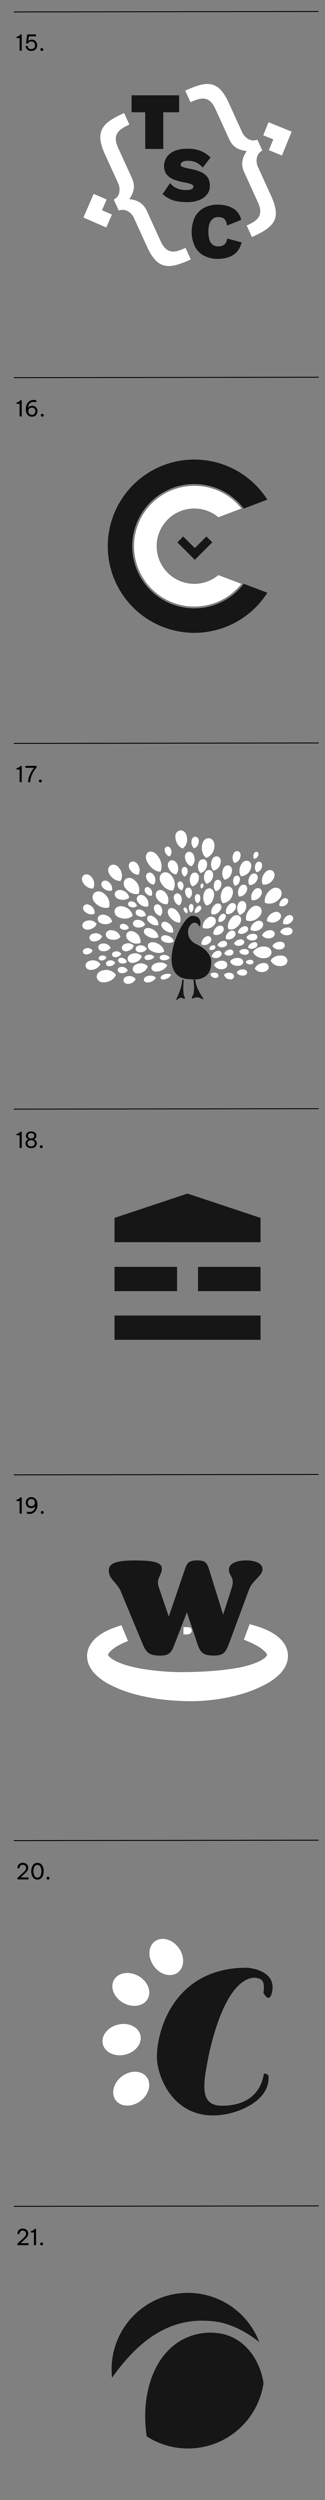 <svg id="Layer_1" data-name="Layer 1" xmlns="http://www.w3.org/2000/svg" viewBox="0 0 386 2966"><rect x="0" y="0" width="386" height="2966" fill="#808080" stroke="none"/><defs><style>.cls-1{fill:#161617;}.cls-2{fill:#fff;}.cls-3{fill:none;stroke:#000;stroke-miterlimit:10;stroke-width:1.05px;}</style></defs><polygon class="cls-1" points="252.14 643.45 245.16 636.47 231.39 650.25 217.61 636.47 210.64 643.45 231.39 664.2 231.39 664.2 231.39 664.2 252.14 643.45"/><path class="cls-1" d="M289.31,692.87a73.75,73.75,0,1,1,0-89.74l.2.26,28-10.61a102.8,102.8,0,1,0,0,110.44l-28-10.61Z"/><path class="cls-2" d="M230.8,576.41A71.59,71.59,0,1,0,286.71,692.7l-27.33-10.37a44.7,44.7,0,1,1,0-68.66l27.34-10.37A71.12,71.12,0,0,0,230.8,576.41Z"/><path class="cls-1" d="M237.45,1099.86s4.08-13.3-9.22-13.3-46.55,75.21-2,75.21c0,0,25.58,4.61,24.56-21,0,0,.84-11.85-17.4-20.47C212.86,1110.65,228.75,1083.49,237.45,1099.86Z"/><path class="cls-2" d="M226.84,1082.69s-2.47-1.52-2.47-5.92,2.82-4.33,2.82-4.33,2.88.14,2.61,4.88A6.3,6.3,0,0,1,226.84,1082.69Z"/><path class="cls-2" d="M190.44,1034.27s-7.73.31-14.24-9.45-.15-13.79-.15-13.79,6.6-3.95,13,7C194.47,1027.19,190.44,1034.27,190.44,1034.27Z"/><path class="cls-2" d="M119.2,1143.64s-1.64,5.46-9.14,6.88-8.46-4.27-8.46-4.27-.85-5.83,7.33-6.82A11,11,0,0,1,119.2,1143.64Z"/><path class="cls-2" d="M126.45,1135.85s-.85,2.85-4.77,3.59-4.42-2.23-4.42-2.23-.45-3,3.83-3.57A5.74,5.74,0,0,1,126.45,1135.85Z"/><path class="cls-2" d="M131.36,1124.41s-2.18,4.18-8.5,4.17-6.21-4.79-6.21-4.79.21-4.87,7-4.4A9.06,9.06,0,0,1,131.36,1124.41Z"/><path class="cls-2" d="M110,1127.67s-1.08,3.59-6,4.52-5.56-2.81-5.56-2.81-.57-3.84,4.82-4.49A7.22,7.22,0,0,1,110,1127.67Z"/><path class="cls-2" d="M121.3,1110.89s-1.4,4.67-7.83,5.89-7.23-3.65-7.23-3.65-.73-5,6.27-5.84A9.37,9.37,0,0,1,121.3,1110.89Z"/><path class="cls-2" d="M114.78,1096.1s-1.58,5.26-8.8,6.63-8.15-4.11-8.15-4.11-.82-5.62,7.06-6.57A10.56,10.56,0,0,1,114.78,1096.1Z"/><path class="cls-2" d="M112.33,1084s-4.42,2.48-10.09-1.25-2.77-8-2.77-8,3-4.25,8.9.16A9.78,9.78,0,0,1,112.33,1084Z"/><path class="cls-2" d="M129.47,1076.57s-7.35,2.81-15.22-4.19-2.47-12.83-2.47-12.83,5.65-5.86,13.63,2.25A15.14,15.14,0,0,1,129.47,1076.57Z"/><path class="cls-2" d="M110.61,1054.13s-6.13,1-11.11-5.64.12-10.32.12-10.32,5.3-3.64,10.19,3.9A11.93,11.93,0,0,1,110.61,1054.13Z"/><path class="cls-2" d="M132.91,1056.46s-4.58,1.92-9.68-2.34-1.81-8-1.81-8,3.45-3.8,8.64,1.15A9.55,9.55,0,0,1,132.91,1056.46Z"/><path class="cls-2" d="M143.28,1045.1s-7,1-12.47-6.63.36-11.69.36-11.69,6.07-4,11.47,4.63A13.53,13.53,0,0,1,143.28,1045.1Z"/><path class="cls-2" d="M164.44,1037.79s-5.61.61-9.79-5.68.64-9.36.64-9.36,5-3,9,4.06A10.85,10.85,0,0,1,164.44,1037.79Z"/><path class="cls-2" d="M201.53,1016.08s-3.84-.57-5.53-5.5,2.07-6.13,2.07-6.13,3.85-1.14,5.31,4.29A7.48,7.48,0,0,1,201.53,1016.08Z"/><path class="cls-2" d="M217.12,1006.68s-6.71-1.92-8.55-11.09,5.1-10.41,5.1-10.41,7.12-1.13,8.46,8.87A13.43,13.43,0,0,1,217.12,1006.68Z"/><path class="cls-2" d="M227.4,1027.84s-5.49-1.29-7.34-8.62,3.72-8.61,3.72-8.61,5.7-1.2,7.17,6.83A10.85,10.85,0,0,1,227.4,1027.84Z"/><path class="cls-2" d="M230.62,1006.45s-3.75-2.41-3.19-8.34,5-5.43,5-5.43,4.56.61,3.54,7A8.55,8.55,0,0,1,230.62,1006.45Z"/><path class="cls-2" d="M244.88,1017.76s-6.24-4.26-5-14.31,8.78-9,8.78-9,7.72,1.26,5.69,12A14.55,14.55,0,0,1,244.88,1017.76Z"/><path class="cls-2" d="M253.49,1033s-4.2-3.77-2.31-11.09,7.39-5.77,7.39-5.77,5.58,1.69,3,9.44A10.86,10.86,0,0,1,253.49,1033Z"/><path class="cls-2" d="M266.79,1043.69s-4.2-3.77-2.3-11.08,7.39-5.78,7.39-5.78,5.57,1.7,3,9.45A10.85,10.85,0,0,1,266.79,1043.69Z"/><path class="cls-2" d="M278.51,1023.81s-3.47-3.11-1.9-9.15,6.1-4.77,6.1-4.77,4.62,1.4,2.5,7.8A9,9,0,0,1,278.51,1023.81Z"/><path class="cls-2" d="M286.3,1039.57s-4-5-.39-12.88,9.41-5,9.41-5,5.93,3,1.53,11.17A12.38,12.38,0,0,1,286.3,1039.57Z"/><path class="cls-2" d="M301.79,1018.84s-1.83-2.2-.33-5.73,4.14-2.34,4.14-2.34,2.67,1.27.8,5A5.51,5.51,0,0,1,301.79,1018.84Z"/><path class="cls-2" d="M304.84,1034.86s-3.11-2.79-1.71-8.21,5.47-4.26,5.47-4.26,4.13,1.25,2.23,7A8,8,0,0,1,304.84,1034.86Z"/><path class="cls-2" d="M296.19,1050.09s-2.82-4.06.28-9.91,7.46-3.42,7.46-3.42,4.42,2.57.66,8.65A9.5,9.5,0,0,1,296.19,1050.09Z"/><path class="cls-2" d="M312.15,1049.51s-3.16-5.59,1.53-12.78,10.05-3.55,10.05-3.55,5.4,3.85-.16,11.27A12.36,12.36,0,0,1,312.15,1049.51Z"/><path class="cls-2" d="M314.7,1071.15s-2.08-7.44,5.48-14.5,12.77-1.24,12.77-1.24,5.21,6.06-3.44,13.13A14.87,14.87,0,0,1,314.7,1071.15Z"/><path class="cls-2" d="M331.87,1074.78s-1-3.87,3-7.46,6.62-.53,6.62-.53,2.65,3.18-1.89,6.76A7.69,7.69,0,0,1,331.87,1074.78Z"/><path class="cls-2" d="M316.89,1092.4s0-5.81,6.9-9.38,9.49,1.68,9.49,1.68,2.54,5.44-5.14,8.8A11.18,11.18,0,0,1,316.89,1092.4Z"/><path class="cls-2" d="M336.26,1096.05s-1.12-4.44,3.47-8.51,7.59-.53,7.59-.53,3,3.67-2.24,7.72A8.82,8.82,0,0,1,336.26,1096.05Z"/><path class="cls-2" d="M332.74,1105.54s1.68-4.4,8-5.11,6.72,4,6.72,4,.34,4.87-6.47,5.18A9,9,0,0,1,332.74,1105.54Z"/><path class="cls-2" d="M323.52,1122.43s1.69-4.41,8-5.12,6.71,4,6.71,4,.35,4.86-6.46,5.18A9.09,9.09,0,0,1,323.52,1122.43Z"/><path class="cls-2" d="M321.38,1139.64s2.78-5.77,11.37-6,8.64,6.24,8.64,6.24-.07,6.63-9.35,6.28A12.35,12.35,0,0,1,321.38,1139.64Z"/><path class="cls-2" d="M137.7,1156.57s-2.26,7-12,8.68-10.85-5.73-10.85-5.73-1-7.58,9.67-8.67A14.24,14.24,0,0,1,137.7,1156.57Z"/><path class="cls-2" d="M136.79,1142s-1,3.36-5.64,4.24-5.21-2.63-5.21-2.63-.53-3.6,4.52-4.21A6.76,6.76,0,0,1,136.79,1142Z"/><path class="cls-2" d="M144,1131.56s-1.17,3.31-5.84,4-5.08-2.88-5.08-2.88-.35-3.62,4.72-4A6.78,6.78,0,0,1,144,1131.56Z"/><path class="cls-2" d="M143,1111.72s-3.56,4.45-11,3-6.26-7.12-6.26-7.12,1.39-5.73,9.35-3.59A11,11,0,0,1,143,1111.72Z"/><path class="cls-2" d="M133.19,1093.32s-3.55,4.38-10.92,2.87-6.13-7.07-6.13-7.07,1.4-5.64,9.24-3.48A10.82,10.82,0,0,1,133.19,1093.32Z"/><path class="cls-2" d="M153,1101.24s-2.25,2.71-6.85,1.7-3.78-4.45-3.78-4.45.92-3.52,5.81-2.12A6.79,6.79,0,0,1,153,1101.24Z"/><path class="cls-2" d="M157.56,1086.46s-4.87,5.27-14.13,2.72-7.19-9.49-7.19-9.49,2.26-7.07,12-3.65A13.78,13.78,0,0,1,157.56,1086.46Z"/><path class="cls-2" d="M162.65,1074.88s-2.36,2.6-6.91,1.39-3.57-4.63-3.57-4.63,1.08-3.48,5.9-1.84A6.75,6.75,0,0,1,162.65,1074.88Z"/><path class="cls-2" d="M153.43,1064.81s-3.84,4.22-11.22,2.26-5.78-7.51-5.78-7.51,1.76-5.63,9.57-3A11,11,0,0,1,153.43,1064.81Z"/><path class="cls-2" d="M164.68,1060.45s-7.16,2.23-14.23-4.9-1.57-12.36-1.57-12.36,5.73-5.22,12.83,3A14.42,14.42,0,0,1,164.68,1060.45Z"/><path class="cls-2" d="M180,1062.76s-3.77.69-6.9-3.38,0-6.35,0-6.35,3.23-2.29,6.32,2.31A7.36,7.36,0,0,1,180,1062.76Z"/><path class="cls-2" d="M182.86,1049.46s-5,.17-8.26-5.65,1.17-8.2,1.17-8.2,4.59-2.35,7.71,4.16A9.59,9.59,0,0,1,182.86,1049.46Z"/><path class="cls-2" d="M205.51,1056.56s-7.75.83-13.5-7.87.9-12.92.9-12.92,6.9-4.16,12.48,5.63A15,15,0,0,1,205.51,1056.56Z"/><path class="cls-2" d="M209.22,1037.53s-5.72-.33-8.85-7.34,2.2-9.27,2.2-9.27,5.51-2.19,8.39,5.59A11,11,0,0,1,209.22,1037.53Z"/><path class="cls-2" d="M219.27,1040s-3.33-1.54-3.56-6.46,3.5-5,3.5-5,3.8,0,3.69,5.31A7.09,7.09,0,0,1,219.27,1040Z"/><path class="cls-2" d="M228.5,1051.62s-4.2-3.36-2.8-10.42,6.7-5.9,6.7-5.9,5.41,1.31,3.4,8.82A10.36,10.36,0,0,1,228.5,1051.62Z"/><path class="cls-2" d="M238.22,1035.76s-4.2-3.36-2.81-10.42,6.72-5.9,6.72-5.9,5.4,1.3,3.39,8.81A10.34,10.34,0,0,1,238.22,1035.76Z"/><path class="cls-2" d="M245.39,1048.55s-4.21-3.35-2.81-10.42,6.71-5.9,6.71-5.9,5.4,1.3,3.39,8.81A10.35,10.35,0,0,1,245.39,1048.55Z"/><path class="cls-2" d="M256.48,1057.43s-3.51-2.8-2.34-8.69,5.59-4.92,5.59-4.92,4.51,1.09,2.83,7.36A8.63,8.63,0,0,1,256.48,1057.43Z"/><path class="cls-2" d="M264.69,1071.68s-4.6-5.06-1.4-13.64,9.61-6,9.61-6,6.52,2.74,2.47,11.75A13.17,13.17,0,0,1,264.69,1071.68Z"/><path class="cls-2" d="M279.19,1051s-3.11-2.48-2.08-7.71,5-4.37,5-4.37,4,1,2.51,6.52A7.68,7.68,0,0,1,279.19,1051Z"/><path class="cls-2" d="M283.94,1063.68s-3-4,0-10,7.38-3.67,7.38-3.67,4.52,2.45.94,8.67A9.56,9.56,0,0,1,283.94,1063.68Z"/><path class="cls-2" d="M299.15,1068s-2.55-4.73,1.52-10.68,8.49-2.78,8.49-2.78,4.45,3.32-.35,9.44A10.34,10.34,0,0,1,299.15,1068Z"/><path class="cls-2" d="M292.49,1092s-2.23-6.93,4.64-13.85,12-1.62,12-1.62,5.12,5.52-2.78,12.48A14,14,0,0,1,292.49,1092Z"/><path class="cls-2" d="M297.5,1103.18s-.53-5.36,5.5-9.29,8.91.68,8.91.68,2.84,4.78-3.94,8.59A10.36,10.36,0,0,1,297.5,1103.18Z"/><path class="cls-2" d="M311.23,1109.76s1.33-4.7,7.74-6,7.3,3.55,7.3,3.55.81,5-6.19,5.93A9.38,9.38,0,0,1,311.23,1109.76Z"/><path class="cls-2" d="M300.4,1129.58s3.1-6.36,12.57-6.59,9.51,6.94,9.51,6.94-.13,7.31-10.36,6.88A13.59,13.59,0,0,1,300.4,1129.58Z"/><path class="cls-2" d="M302.61,1149.26s1.5-5.16,8.57-6.55,8,4,8,4,.84,5.49-6.87,6.48A10.32,10.32,0,0,1,302.61,1149.26Z"/><path class="cls-2" d="M284.78,1085.39s-4.2-3.36-2.8-10.42,6.71-5.9,6.71-5.9,5.4,1.3,3.39,8.81A10.34,10.34,0,0,1,284.78,1085.39Z"/><path class="cls-2" d="M234.38,1071.63s-3-1.61-3-6.31,3.4-4.62,3.4-4.62,3.4.14,3.15,5.21S234.38,1071.63,234.38,1071.63Z"/><path class="cls-2" d="M245.05,1074.24s-5-4.11-3.22-12.86,8-7.35,8-7.35,6.27,1.54,3.93,10.88S245.05,1074.24,245.05,1074.24Z"/><path class="cls-2" d="M239.11,1054a3.74,3.74,0,0,1-.92-3.64c.5-2.47,2.28-2.08,2.28-2.08s1.78.44,1.12,3.08S239.11,1054,239.11,1054Z"/><path class="cls-2" d="M268.68,1084s-1.83-4.49,2.42-9.68,7.95-2,7.95-2,3.62,3.24-1.24,8.6S268.68,1084,268.68,1084Z"/><path class="cls-2" d="M251.29,1084.51s-1.83-4.49,2.42-9.68,7.94-2,7.94-2,3.63,3.25-1.24,8.62S251.29,1084.51,251.29,1084.51Z"/><path class="cls-2" d="M259.66,1093.46s-1.36-3.33,1.79-7.17,5.88-1.5,5.88-1.5,2.68,2.4-.92,6.38S259.66,1093.46,259.66,1093.46Z"/><path class="cls-2" d="M271.21,1102.21s-2.38-5.84,3.15-12.6S284.7,1087,284.7,1087s4.72,4.22-1.62,11.21S271.21,1102.21,271.21,1102.21Z"/><path class="cls-2" d="M282.65,1106.45s.05-4.07,5.05-6.69,6.8,1,6.8,1,1.74,3.7-3.78,6.25S282.65,1106.45,282.65,1106.45Z"/><path class="cls-2" d="M292.69,1112.13s1.59-3.75,7.2-4.27,5.9,3.54,5.9,3.54.2,4.08-5.87,4.34S292.69,1112.13,292.69,1112.13Z"/><path class="cls-2" d="M278.06,1119.52s1-3.67,6.15-4.84,5.89,2.56,5.89,2.56.69,3.75-4.9,4.74S278.06,1119.52,278.06,1119.52Z"/><path class="cls-2" d="M294.6,1124s.33-3.63,5-5.63,6,1.39,6,1.39,1.3,3.41-3.8,5.32S294.6,1124,294.6,1124Z"/><path class="cls-2" d="M284.19,1128.58s1.9-3,6.81-2.67,4.59,3.89,4.59,3.89-.4,3.54-5.67,2.92S284.19,1128.58,284.19,1128.58Z"/><path class="cls-2" d="M273.33,1140.59s2.37-4.22,9.09-4.1,6.52,5,6.52,5-.3,4.85-7.53,4.37S273.33,1140.59,273.33,1140.59Z"/><path class="cls-2" d="M291.93,1141.14s1.36-2.48,5.28-2.46,3.83,2.86,3.83,2.86-.14,2.83-4.36,2.6S291.93,1141.14,291.93,1141.14Z"/><path class="cls-2" d="M281.24,1153.5s1.8-3.37,7.07-3.4,5.23,3.78,5.23,3.78-.14,3.82-5.83,3.58S281.24,1153.5,281.24,1153.5Z"/><path class="cls-2" d="M161.09,1161.64s-1.42,4.44-7.58,5.48-6.84-3.62-6.84-3.62-.61-4.78,6.09-5.46A9,9,0,0,1,161.09,1161.64Z"/><path class="cls-2" d="M151.71,1151.4s-1.88,3.37-7,3.2-4.95-4-4.95-4,.28-4,5.83-3.43A7.43,7.43,0,0,1,151.71,1151.4Z"/><path class="cls-2" d="M150.66,1141.37s-2.2,2.61-6.67,1.61-3.65-4.37-3.65-4.37.92-3.41,5.67-2A6.58,6.58,0,0,1,150.66,1141.37Z"/><path class="cls-2" d="M168.45,1134.41s-1.07,5.45-8.22,7.53-8.6-3.35-8.6-3.35-1.38-5.58,6.47-7.31A10.69,10.69,0,0,1,168.45,1134.41Z"/><path class="cls-2" d="M174.37,1125.7s-1.78,3.88-7.5,4.15-5.82-4-5.82-4,0-4.41,6.14-4.29A8.21,8.21,0,0,1,174.37,1125.7Z"/><path class="cls-2" d="M158.9,1121.93s-.9,4.57-6.89,6.32-7.22-2.81-7.22-2.81-1.16-4.68,5.43-6.13A9,9,0,0,1,158.9,1121.93Z"/><path class="cls-2" d="M166.82,1118.65s-5.61,3-12.62-1.84-3.27-10-3.27-10,3.95-5.26,11.15.44A12.25,12.25,0,0,1,166.82,1118.65Z"/><path class="cls-2" d="M172.32,1097s-2.48,3.94-8.71,3.41-5.72-5.22-5.72-5.22.6-4.78,7.27-3.77A9,9,0,0,1,172.32,1097Z"/><path class="cls-2" d="M173.2,1086.05s-3,2.83-8.17,1-3.76-5.7-3.76-5.7,1.55-4,7-1.64A7.89,7.89,0,0,1,173.2,1086.05Z"/><path class="cls-2" d="M175.83,1075.42s-5.24,1.76-10.57-3.38-1.36-9.09-1.36-9.09,4.14-4,9.51,2A10.66,10.66,0,0,1,175.83,1075.42Z"/><path class="cls-2" d="M190.68,1086.64s-4.66-.3-7.17-6,1.85-7.52,1.85-7.52,4.49-1.76,6.78,4.58A9,9,0,0,1,190.68,1086.64Z"/><path class="cls-2" d="M198.88,1072.72s-6.19,1.27-11.53-5.31-.28-10.51-.28-10.51,5.25-3.91,10.52,3.57A12.18,12.18,0,0,1,198.88,1072.72Z"/><path class="cls-2" d="M212.9,1074.15s-4.56-1-6.18-7,3-7.16,3-7.16,4.7-1,6,5.56A9,9,0,0,1,212.9,1074.15Z"/><path class="cls-2" d="M215.75,1056.26s-3.38-.72-4.61-5.19,2.16-5.32,2.16-5.32,3.49-.81,4.49,4.09A6.64,6.64,0,0,1,215.75,1056.26Z"/><path class="cls-2" d="M224.61,1065.9s-3.93-1.39-4.69-6.9,3.41-6,3.41-6,4.28-.42,4.71,5.58A8,8,0,0,1,224.61,1065.9Z"/><path class="cls-2" d="M213.79,1094.58s-5.84.87-11.6-6-1.26-10.45-1.26-10.45,4.68-3.54,10.46,4.21C216.25,1088.86,213.79,1094.58,213.79,1094.58Z"/><path class="cls-2" d="M240.92,1100.73s-1.37-5.78,4.6-10.86,9.79-.42,9.79-.42,3.8,4.86-3,9.9A11.3,11.3,0,0,1,240.92,1100.73Z"/><path class="cls-2" d="M239.39,1120.53s-1-4.33,3.45-8.15,7.35-.31,7.35-.31,2.85,3.64-2.26,7.43A8.48,8.48,0,0,1,239.39,1120.53Z"/><path class="cls-2" d="M253.52,1108.6s-1.09-4.59,3.65-8.62,7.78-.33,7.78-.33,3,3.84-2.4,7.85A9,9,0,0,1,253.52,1108.6Z"/><path class="cls-2" d="M268.2,1113.87s-1-4.32,3.43-8.12,7.32-.31,7.32-.31,2.84,3.62-2.25,7.39A8.45,8.45,0,0,1,268.2,1113.87Z"/><path class="cls-2" d="M258.29,1121.5s.82-3.69,5.65-5,5.71,2.47,5.71,2.47.83,3.83-4.46,4.83A7.17,7.17,0,0,1,258.29,1121.5Z"/><path class="cls-2" d="M248.5,1126.18a5,5,0,0,1,3-4.19c3-1.6,4.21.76,4.21.76s1.16,2.43-2.23,3.93A4.94,4.94,0,0,1,248.5,1126.18Z"/><path class="cls-2" d="M251.47,1135s.14-4.06,5-6.34,6.53,1.49,6.53,1.49,1.63,3.88-3.76,6A7.74,7.74,0,0,1,251.47,1135Z"/><path class="cls-2" d="M266.37,1131.4s.83-3.52,5.46-4.65,5.42,2.45,5.42,2.45.74,3.67-4.33,4.55A6.87,6.87,0,0,1,266.37,1131.4Z"/><path class="cls-2" d="M254.07,1144.86s2.1-4.71,8.91-5.06,7,4.88,7,4.88.06,5.34-7.29,5.23A9.82,9.82,0,0,1,254.07,1144.86Z"/><path class="cls-2" d="M249.86,1155.78s1.94-2.52,6.07-1.76,3.47,3.93,3.47,3.93-.73,3.21-5.12,2.09A6.05,6.05,0,0,1,249.86,1155.78Z"/><path class="cls-2" d="M266.11,1156.44s2.4-3.12,7.51-2.18,4.3,4.87,4.3,4.87-.91,4-6.35,2.58A7.48,7.48,0,0,1,266.11,1156.44Z"/><path class="cls-2" d="M205.62,1106.22s-4.66,1.65-10.48-3.08-2.71-8.38-2.71-8.38,3.29-3.66,9.27,1.78C206.74,1101.13,205.62,1106.22,205.62,1106.22Z"/><path class="cls-2" d="M206.4,1116.85s-3.24,3.05-9.76,1.25-5.26-5.94-5.26-5.94,1.39-4.2,8.29-1.87C205.48,1112.25,206.4,1116.85,206.4,1116.85Z"/><path class="cls-2" d="M203.21,1156.46s-.91,3.19-6.19,5.07-6.23-1-6.23-1-.89-3,4.9-4.78C200.56,1154.24,203.21,1156.46,203.21,1156.46Z"/><path class="cls-2" d="M198.6,1145.08s-1.62,5.2-9.63,7.2-9.16-3.14-9.16-3.14-1.06-5.31,7.68-7C194.85,1140.74,198.6,1145.08,198.6,1145.08Z"/><path class="cls-2" d="M185,1159.88s-1.22,3.91-7.24,5.42-6.9-2.38-6.9-2.38-.8-4,5.78-5.25C182.19,1156.61,185,1159.88,185,1159.88Z"/><path class="cls-2" d="M175.52,1146.45s-1.14,5.76-8.69,8-9.08-3.54-9.08-3.54-1.45-5.89,6.83-7.71A11.29,11.29,0,0,1,175.52,1146.45Z"/><path class="cls-2" d="M183.23,1135.2s-1.33,3-6.3,3.71-5.33-2.51-5.33-2.51-.29-3.28,5.11-3.71A7.2,7.2,0,0,1,183.23,1135.2Z"/><path class="cls-2" d="M201.67,1136.31s-1.72,2.94-6.91,3-5.16-3.22-5.16-3.22.11-3.4,5.69-3.18C200,1133.12,201.67,1136.31,201.67,1136.31Z"/><path class="cls-2" d="M195,1128.93s-4.71,3.56-13.05.27-6.1-8.56-6.1-8.56,2.41-5.35,11.19-1.31C194.43,1122.72,195,1128.93,195,1128.93Z"/><path class="cls-2" d="M188.24,1111.72s-4.46,3-11.86-.4-5.12-8.08-5.12-8.08,2.45-4.74,10.23-.63C188,1106.06,188.24,1111.72,188.24,1111.72Z"/><path class="cls-2" d="M188.1,1097.51s-4.25,1.73-9.86-2.39-2.88-7.65-2.88-7.65,2.88-3.54,8.67,1.24C188.91,1092.73,188.1,1097.51,188.1,1097.51Z"/><path class="cls-2" d="M222.2,1083.54s-2.14-.14-3.65-3,.35-3.81.35-3.81,1.86-.86,3.39,2.3A4.85,4.85,0,0,1,222.2,1083.54Z"/><path class="cls-2" d="M231.48,1083.09s-1-2.79,1.78-6.33,5-1.68,5-1.68,2.4,2.12-1,5.59A7.18,7.18,0,0,1,231.48,1083.09Z"/><path class="cls-1" d="M229.6,1162.48s2.56,15.84-1.37,19.77c-.34.34-1.87,3.74,3.08,1.53s9.71,2.91,10.22,1.71-9.37-12.57-9.37-23Z"/><path class="cls-1" d="M218.31,1162.48s-1.93,16.25,1,20.41c.25.36,1.41,3.69-2.32,1.34s-7.32,3.5-7.7,2.24,7.06-13.55,7.06-24Z"/><polygon class="cls-2" points="126.64 236.72 111.28 230.03 99.11 258.08 126.23 269.88 132.91 254.53 121.12 249.41 126.64 236.72"/><path class="cls-1" d="M216.77,192.1a12.39,12.39,0,0,1,6.25-1.32,21.62,21.62,0,0,1,17.72,8.12l9.33-12a35.63,35.63,0,0,0-12.26-8.07,44,44,0,0,0-15.25-2.39A38.7,38.7,0,0,0,207.64,179a21.07,21.07,0,0,0-9.51,7.28A18.17,18.17,0,0,0,194.86,197q0,6.42,3.35,10.3a21,21,0,0,0,8.45,5.84,74.64,74.64,0,0,0,12.54,3.35,42.5,42.5,0,0,1,8,2.05c1.65.69,2.47,1.61,2.47,2.79,0,2.74-2.83,4.1-8.48,4.11a28.38,28.38,0,0,1-10.87-1.91,22.09,22.09,0,0,1-8.34-6.3l-8.86,13.06a36.23,36.23,0,0,0,12.13,7.23q6.51,2.3,17.15,2.29a39.19,39.19,0,0,0,13.71-2.25,21.56,21.56,0,0,0,9.6-6.62,16.19,16.19,0,0,0,3.54-10.55,17.82,17.82,0,0,0-2.46-9.69,18.24,18.24,0,0,0-7.83-6.48,57.15,57.15,0,0,0-14.33-4.15,46.42,46.42,0,0,1-7.74-2c-1.55-.61-2.32-1.48-2.32-2.61A3.88,3.88,0,0,1,216.77,192.1Z"/><path class="cls-2" d="M218.8,294.8c-5.93,2.6-9.73,3.65-13.11,3.65h-.55a13.48,13.48,0,0,1-2.59-.36c-5-1.22-8.54-4.93-12-12.43l-16.08-35.27c-3.77-8.27-9.79-12.58-19.53-14l-1.39-.22.78-1.15c5.42-8.07,6.11-15.45,2.25-23.92l-16.07-35.26c-3.42-7.5-3.89-12.64-1.55-17.19,2.19-4.25,6.84-7.12,13.15-10.14l1.51-.73-6.22-13.65-1.56.7c-14.05,6.41-21.14,11.68-24.47,18.21-3.79,7.44-2.77,16.69,3.3,30l16.07,35.25a18.33,18.33,0,0,1,1.12,8.61,11.63,11.63,0,0,1-5.49,9.11l-1.23.8L141,249.72l1.38-.34a13.44,13.44,0,0,1,3.75-.41,13,13,0,0,1,6.83,2.32,18.29,18.29,0,0,1,5.68,6.31l16.08,35.26c6.07,13.32,12.38,20.15,20.5,22.17a21.55,21.55,0,0,0,4.3.59l.94,0c6.16,0,13.72-2.21,24.55-7.14l1.55-.71-6.22-13.67Z"/><path class="cls-2" d="M305.89,197a18,18,0,0,1-1.06-8.29,12.67,12.67,0,0,1,5.52-9.39l1.16-.81-5.86-12.85-1.4.39a12.64,12.64,0,0,1-4,.51,11.93,11.93,0,0,1-6.63-2.4,18.29,18.29,0,0,1-5.67-6.42L271.91,122.5c-6.21-13.59-12.28-20.25-20.33-22.25-7.11-1.77-15.7.11-30,6.61l-1.55.71,6.22,13.67,1.54-.67c6.28-2.72,10.24-3.77,13.68-3.63a12.07,12.07,0,0,1,2.59.36c5,1.2,8.55,4.92,12,12.43L272.15,165c3.86,8.47,9.87,12.79,19.53,14l1.4.19-.76,1.18c-5.35,8.26-6.05,15.63-2.27,23.92l16.08,35.26c3.42,7.48,3.87,12.62,1.54,17.19-2.19,4.24-6.83,7.11-13.15,10.13l-1.51.72,6.23,13.65,1.55-.71c14-6.37,21.36-11.84,24.65-18.28,3.76-7.38,2.72-16.33-3.48-29.93Z"/><polygon class="cls-2" points="318.96 145.02 312.66 160.54 324.57 165.37 319.36 178.19 334.88 184.48 346.38 156.16 318.96 145.02"/><path class="cls-1" d="M266.45,290.09q-2.51,2.22-7.24,2.23-11.71,0-11.73-17.42c0-5.8,1-10.14,3.08-13a10.19,10.19,0,0,1,8.84-4.35c3,0,5.33.72,6.91,2.13s2.71,4.06,3.4,7.89l16.74-6.7a20.43,20.43,0,0,0-9.55-13.58q-7.47-4.49-18.06-4.49a34.19,34.19,0,0,0-16.65,3.83,26.12,26.12,0,0,0-10.78,11.07,41.41,41.41,0,0,0,0,34.57,25.7,25.7,0,0,0,10.83,11.08,35.17,35.17,0,0,0,16.69,3.78q10.89,0,18.21-4.75T287,287.58L269.8,283C269.24,286.23,268.12,288.62,266.45,290.09Z"/><polygon class="cls-1" points="172.49 176.71 174.87 176.71 192.19 176.71 193.92 176.71 193.92 133.2 212.75 133.2 212.75 113.07 156.26 113.07 156.26 133.2 172.49 133.2 172.49 176.71"/><rect class="cls-1" x="136.02" y="1560.76" width="173.44" height="28.83"/><polygon class="cls-1" points="309.46 1473.77 136.03 1473.76 136.03 1444.92 222.68 1416.06 309.46 1444.93 309.46 1473.77"/><rect class="cls-1" x="136.03" y="1503.01" width="74.25" height="28.84"/><rect class="cls-1" x="235.21" y="1503.01" width="74.25" height="28.83"/><path class="cls-1" d="M312.88,2364.38c2.26-15.2-2.9-16.61-7.66-17.65-10.79-2.35-37.9,6-56.76,89-7.07,35.69-12.67,62.52,15.2,62.52,47.74,0,49.23-38,49.78-38s5.57-.68,5.57,4.39c0,34.13-49.05,43.39-49.05,43.39-62.29,12.41-83.62-44-83.62-67.51,0-33,21.36-106,106.66-106,2.58,0,35.46,2.78,30.17,28.62C320.06,2378.43,312.88,2364.38,312.88,2364.38Z"/><path class="cls-2" d="M137.48,2491.77c6.07,8.09,19.21,8.47,29.33.86s13.44-20.32,7.37-28.4-19.19-8.47-29.33-.86S131.42,2483.69,137.48,2491.77Z"/><path class="cls-2" d="M122.15,2425.17c2.35,9.84,14.25,15.4,26.57,12.45s20.4-13.31,18-23.14-14.25-15.4-26.57-12.45S119.79,2415.35,122.15,2425.17Z"/><path class="cls-2" d="M135.38,2349c-5,8.81,0,21,11,27.2s24,4.12,29-4.69,0-21-11-27.2S140.34,2340.16,135.38,2349Z"/><path class="cls-2" d="M184.09,2303.13c-8.21,5.89-8.86,19-1.48,29.31s20,13.85,28.25,8,8.87-19,1.48-29.31S192.31,2297.24,184.09,2303.13Z"/><path class="cls-2" d="M227,1936.91a4.4,4.4,0,0,1-1.58,1.36,6.12,6.12,0,0,1-2,.65,14.62,14.62,0,0,1-2,.15h-3.53v-8.64h4.28a17,17,0,0,1,1.81.11,5.38,5.38,0,0,1,1.8.54,3.46,3.46,0,0,1,1.36,1.25,4.31,4.31,0,0,1,.52,2.27A3.79,3.79,0,0,1,227,1936.91Z"/><path class="cls-1" d="M161.9,2787.1c13.46-12.83,29.39-23.43,46.82-29a102.47,102.47,0,0,1,26.45-4.75,123.14,123.14,0,0,1,13.18.19,84.83,84.83,0,0,1,13.09,1.72c17.18,3.82,32.7,12.45,46.47,23.4A90.65,90.65,0,0,0,133.11,2821,224.32,224.32,0,0,1,161.9,2787.1Z"/><path class="cls-1" d="M298.41,2791.65a61.34,61.34,0,0,0-17-15.72,56,56,0,0,0-21.72-7.75,67.92,67.92,0,0,0-23.1.59,68.7,68.7,0,0,0-21.31,7.8c-13.08,7.41-23.08,19-29.86,32.14s-10.69,28-12.25,43a154.64,154.64,0,0,0,1.11,38.84,90.65,90.65,0,0,0,138.68-63.11A79.53,79.53,0,0,0,298.41,2791.65Z"/><path class="cls-2" d="M342,1964a27.32,27.32,0,0,1-3.3,13.41,39.1,39.1,0,0,1-6.91,9.13,69.18,69.18,0,0,1-15.18,11.1,151.33,151.33,0,0,1-30.92,12.51,218.89,218.89,0,0,1-63,8.1c-21.05-.34-42.11-2.71-62.94-8.33a146.23,146.23,0,0,1-31-12.14,67.2,67.2,0,0,1-15.22-11.13,39.25,39.25,0,0,1-6.86-9.21,27.36,27.36,0,0,1-3.24-13.44,26.32,26.32,0,0,1,4-13,36,36,0,0,1,7.28-8.39,63.28,63.28,0,0,1,15.55-9.36,114.63,114.63,0,0,1,14-5l7.76,18.66a98.08,98.08,0,0,0-12.13,5.69,39,39,0,0,0-9.33,7.06,11.31,11.31,0,0,0-2.12,3.18c-.32.84-.16,1.14,0,1.22s.27.2.77.8a18.72,18.72,0,0,0,2.53,2.36,45.06,45.06,0,0,0,9.68,5.29c7.63,3.24,16.52,5.42,25.5,7.1a294.16,294.16,0,0,0,55.88,4.17c9.42-.15,18.83-.53,28.16-1.23,4.66-.36,9.33-.7,13.93-1.28s9.22-1.09,13.73-1.89a121.56,121.56,0,0,0,25.62-6.73,42.52,42.52,0,0,0,9.72-5.32,17.58,17.58,0,0,0,2.49-2.43c.48-.63.57-.76.7-.84s.24-.36-.1-1.18a11.63,11.63,0,0,0-2.15-3.11,41.06,41.06,0,0,0-9.3-7,104.14,104.14,0,0,0-16-7.36l6.84-18.41a119.43,119.43,0,0,1,18.88,6.17,61.36,61.36,0,0,1,15.6,9.39,36.33,36.33,0,0,1,7.24,8.46A26.5,26.5,0,0,1,342,1964Z"/><path class="cls-1" d="M292.46,1851.28c-10.08,0-20.62,3-20.62,11v.23c0,7.33,7.56,8.7,3.21,22L265,1915.65l-16-51.54c-3-10.08-4.81-12.83-15.12-12.83-10.08,0-11.91,3.67-14.2,10.31l-19.24,56.35-11.91-35c-3.44-10.3,3.66-14,3.66-21.76v-.46c0-8.47-15.57-9.39-32.3-9.39-20.61,0-30.69,3-30.69,11.69v.45c0,10.08,10.08,14.21,14.43,25l26.11,62.77c4.13,9.85,8.25,13,20.39,13,12.83,0,14.2-5.49,18.33-16.49l13.51-34.82,12.83,38.26c3.44,10.08,7.33,13,19.47,13,12.6,0,14.43-5.49,18.56-16.49l23.13-62.31c4.13-10.76,15.81-15.8,15.81-23.59v-.23C311.7,1854.26,301.85,1851.28,292.46,1851.28Z"/><path d="M25.79,40.84V60.19H23.27v-15l-3.63,0V43.74l.65-.21a10,10,0,0,0,2.24-1,6.18,6.18,0,0,0,1.58-1.43l.24-.29Z"/><path d="M37.16,60.45A8.06,8.06,0,0,1,34.35,60a5.87,5.87,0,0,1-1.91-1.11,5.79,5.79,0,0,1-1.18-1.44A6.73,6.73,0,0,1,30.64,56a9.78,9.78,0,0,1-.3-1.54h2.4a5.53,5.53,0,0,0,.33,1.32,4.3,4.3,0,0,0,.69,1.13,3.86,3.86,0,0,0,1.3.94,5.09,5.09,0,0,0,2.1.38,4.44,4.44,0,0,0,2.51-.66,4.12,4.12,0,0,0,1.49-1.67,4.88,4.88,0,0,0,.5-2.15,5.2,5.2,0,0,0-.5-2.21,4.08,4.08,0,0,0-3.89-2.39,4.27,4.27,0,0,0-1.89.37,4,4,0,0,0-1.19.83,5.51,5.51,0,0,0-.79,1.21H30.88L32.4,40.84H42.81v2.27h-8.5l-.78,5.55h.08a5.75,5.75,0,0,1,.79-.72,4.85,4.85,0,0,1,1.27-.66,6.1,6.1,0,0,1,2-.27,6.27,6.27,0,0,1,3.59,1A6.44,6.44,0,0,1,43.4,50.5a7.26,7.26,0,0,1,.75,3.23,7.17,7.17,0,0,1-.44,2.46,6.44,6.44,0,0,1-1.29,2.16,6.53,6.53,0,0,1-2.17,1.53A7.68,7.68,0,0,1,37.16,60.45Z"/><path d="M49.66,60.45a1.59,1.59,0,0,1-1.21-.51,1.7,1.7,0,0,1,0-2.39,1.61,1.61,0,0,1,1.21-.5,1.64,1.64,0,0,1,1.22.5,1.66,1.66,0,0,1,.48,1.2A1.68,1.68,0,0,1,50.88,60,1.63,1.63,0,0,1,49.66,60.45Z"/><line class="cls-3" x1="16.49" y1="14.16" x2="378.43" y2="13.64"/><path d="M25.79,474.75V494.1H23.27v-15l-3.63,0v-1.47l.65-.21a10,10,0,0,0,2.24-1A6,6,0,0,0,24.11,475l.24-.29Z"/><path d="M37.87,494.36a7,7,0,0,1-3.23-.7,6.18,6.18,0,0,1-2.26-2,8.73,8.73,0,0,1-1.33-2.84,13.09,13.09,0,0,1-.43-3.35,14.9,14.9,0,0,1,.32-3,13.18,13.18,0,0,1,1-3A9.15,9.15,0,0,1,33.7,477a8.27,8.27,0,0,1,2.69-1.81,9.22,9.22,0,0,1,3.7-.68,11.89,11.89,0,0,1,1.53.09,13.64,13.64,0,0,1,1.53.3v2.35c-.63-.14-1.18-.24-1.66-.3a11.64,11.64,0,0,0-1.45-.09,7,7,0,0,0-2.73.48,5.69,5.69,0,0,0-1.91,1.29,6.48,6.48,0,0,0-1.23,1.72,8.31,8.31,0,0,0-.67,1.83,7.84,7.84,0,0,0-.23,1.56,4.4,4.4,0,0,1,.73-.86,5.06,5.06,0,0,1,1.54-1,6.36,6.36,0,0,1,2.54-.44,6.31,6.31,0,0,1,3.55.93,5.86,5.86,0,0,1,2.14,2.39,6.86,6.86,0,0,1,.72,3.08,7,7,0,0,1-.74,3.13,6.16,6.16,0,0,1-2.19,2.46A6.7,6.7,0,0,1,37.87,494.36Zm0-2.19a4.55,4.55,0,0,0,2-.47,4,4,0,0,0,1.57-1.43,4.95,4.95,0,0,0,0-4.76,4,4,0,0,0-1.57-1.43,4.55,4.55,0,0,0-2-.47,4.49,4.49,0,0,0-2,.47,3.91,3.91,0,0,0-1.57,1.43,4.88,4.88,0,0,0,0,4.76,3.91,3.91,0,0,0,1.57,1.43A4.49,4.49,0,0,0,37.82,492.17Z"/><path d="M50.19,494.36a1.61,1.61,0,0,1-1.22-.51,1.73,1.73,0,0,1,0-2.39,1.73,1.73,0,0,1,2.43,0,1.67,1.67,0,0,1,.49,1.2,1.69,1.69,0,0,1-.49,1.21A1.62,1.62,0,0,1,50.19,494.36Z"/><line class="cls-3" x1="16.49" y1="448.07" x2="378.43" y2="447.55"/><path d="M25.79,908.66V928H23.27V913l-3.63,0v-1.47l.65-.21a10,10,0,0,0,2.24-1A6,6,0,0,0,24.11,909l.24-.29Z"/><path d="M33.4,928a22.22,22.22,0,0,1,.65-4.77A26.26,26.26,0,0,1,35.49,919a34.27,34.27,0,0,1,1.8-3.54c.63-1.05,1.23-2,1.79-2.73s1-1.37,1.4-1.81H30.1v-2.27H43.41v1.91c-.7.78-1.32,1.54-1.87,2.27A31.93,31.93,0,0,0,38,919a28.09,28.09,0,0,0-1.42,4.21,23,23,0,0,0-.68,4.8Z"/><path d="M47.94,928.27a1.61,1.61,0,0,1-1.22-.51,1.73,1.73,0,0,1,0-2.39,1.71,1.71,0,1,1,1.22,2.9Z"/><line class="cls-3" x1="16.49" y1="881.98" x2="378.43" y2="881.46"/><path d="M25.79,1342.57v19.35H23.27v-15l-3.63,0v-1.47l.65-.21a10,10,0,0,0,2.24-1,6,6,0,0,0,1.58-1.43l.24-.29Z"/><path d="M37,1362.18a8,8,0,0,1-3.54-.74,5.87,5.87,0,0,1-2.34-2,5.05,5.05,0,0,1-.84-2.86,4.79,4.79,0,0,1,1.66-3.83,7.48,7.48,0,0,1,1.66-1v-.13a6.59,6.59,0,0,1-1.4-.87,4.22,4.22,0,0,1-1-1.25,4.09,4.09,0,0,1-.42-1.94,4.9,4.9,0,0,1,.76-2.67,5.24,5.24,0,0,1,2.16-1.85,7.34,7.34,0,0,1,3.28-.68,7.38,7.38,0,0,1,3.29.68,5.15,5.15,0,0,1,2.15,1.85,4.81,4.81,0,0,1,.76,2.67,4,4,0,0,1-1.4,3.19,6.35,6.35,0,0,1-1.4.87v.13a7,7,0,0,1,1.66,1,4.84,4.84,0,0,1,1.17,1.49,5,5,0,0,1,.49,2.34,5,5,0,0,1-.83,2.86,5.87,5.87,0,0,1-2.34,2A8,8,0,0,1,37,1362.18Zm0-2.06a4.77,4.77,0,0,0,2.37-.55,3.67,3.67,0,0,0,1.44-1.43,3.72,3.72,0,0,0,.48-1.81,3.44,3.44,0,0,0-.47-1.74,3.59,3.59,0,0,0-1.42-1.36,5.58,5.58,0,0,0-4.79,0,3.62,3.62,0,0,0-1.43,1.36,3.44,3.44,0,0,0-.47,1.74,3.62,3.62,0,0,0,.49,1.81,3.67,3.67,0,0,0,1.44,1.43A4.71,4.71,0,0,0,37,1360.12Zm0-9.42a4.22,4.22,0,0,0,2.09-.47,3.18,3.18,0,0,0,1.26-1.2,3,3,0,0,0,.42-1.49,3.09,3.09,0,0,0-.42-1.55A3.22,3.22,0,0,0,39,1344.8a4.34,4.34,0,0,0-2.09-.45,4.41,4.41,0,0,0-2.08.45,3.16,3.16,0,0,0-1.26,1.19,3.09,3.09,0,0,0-.42,1.55,3,3,0,0,0,.42,1.49,3.11,3.11,0,0,0,1.26,1.2A4.29,4.29,0,0,0,37,1350.7Z"/><path d="M49,1362.18a1.6,1.6,0,0,1-1.21-.51,1.7,1.7,0,0,1,2.43-2.39,1.66,1.66,0,0,1,.48,1.2,1.68,1.68,0,0,1-.48,1.21A1.63,1.63,0,0,1,49,1362.18Z"/><line class="cls-3" x1="16.49" y1="1315.89" x2="378.43" y2="1315.37"/><path d="M25.79,1776.48v19.35H23.27v-15l-3.63,0v-1.47l.65-.21a10.48,10.48,0,0,0,2.24-1,6.23,6.23,0,0,0,1.58-1.44l.24-.29Z"/><path d="M37.24,1776.22a7,7,0,0,1,3.23.7,6.18,6.18,0,0,1,2.26,1.95,8.46,8.46,0,0,1,1.32,2.83,12.57,12.57,0,0,1,.44,3.36,14.9,14.9,0,0,1-.32,3,13.69,13.69,0,0,1-1,3,9.15,9.15,0,0,1-1.78,2.58,8.22,8.22,0,0,1-2.69,1.81,9.22,9.22,0,0,1-3.7.68,10.39,10.39,0,0,1-1.52-.1c-.47-.07-1-.17-1.54-.29v-2.35c.62.12,1.18.22,1.66.29a10,10,0,0,0,1.45.1,7,7,0,0,0,2.73-.48,5.82,5.82,0,0,0,1.91-1.28,6.69,6.69,0,0,0,1.23-1.73,8.31,8.31,0,0,0,.67-1.83,7.84,7.84,0,0,0,.23-1.56,4.7,4.7,0,0,1-.73.87,5.25,5.25,0,0,1-1.54,1,6.19,6.19,0,0,1-2.54.44,6.43,6.43,0,0,1-3.54-.92,6,6,0,0,1-2.15-2.41,7,7,0,0,1,0-6.21,6,6,0,0,1,2.21-2.45A6.67,6.67,0,0,1,37.24,1776.22Zm0,2.2a4.42,4.42,0,0,0-2,.47,3.93,3.93,0,0,0-1.57,1.41,4.27,4.27,0,0,0-.61,2.38,4.33,4.33,0,0,0,.61,2.39,4,4,0,0,0,1.57,1.43,4.55,4.55,0,0,0,2,.47,4.49,4.49,0,0,0,2-.47,3.91,3.91,0,0,0,1.57-1.43,4.33,4.33,0,0,0,.62-2.39,4.27,4.27,0,0,0-.62-2.38,3.86,3.86,0,0,0-1.57-1.41A4.36,4.36,0,0,0,37.29,1778.42Z"/><path d="M50.19,1796.09a1.61,1.61,0,0,1-1.22-.51,1.73,1.73,0,0,1,0-2.39,1.73,1.73,0,0,1,2.43,0,1.73,1.73,0,0,1,0,2.41A1.62,1.62,0,0,1,50.19,1796.09Z"/><line class="cls-3" x1="16.49" y1="1749.8" x2="378.43" y2="1749.28"/><path d="M20.71,2229.74v-1.8L25,2224c1.18-1.1,2.22-2.07,3.12-2.89a13.15,13.15,0,0,0,2.11-2.42,4.75,4.75,0,0,0,.76-2.59,3.43,3.43,0,0,0-.56-2,3.74,3.74,0,0,0-1.44-1.24,4.05,4.05,0,0,0-1.82-.43,4.35,4.35,0,0,0-2,.41,3.29,3.29,0,0,0-1.21,1,4.36,4.36,0,0,0-.6,1.23,6.38,6.38,0,0,0-.23,1.45H20.61a8.9,8.9,0,0,1,.22-1.68,7.72,7.72,0,0,1,.56-1.55,5.74,5.74,0,0,1,1.11-1.56,5.43,5.43,0,0,1,1.86-1.2,7.38,7.38,0,0,1,2.78-.47,7.2,7.2,0,0,1,3.13.69,5.78,5.78,0,0,1,2.34,2,5.7,5.7,0,0,1,.89,3.23,5.9,5.9,0,0,1-.88,3.18,13.78,13.78,0,0,1-2.31,2.79L27.17,2225l-2.67,2.46h9.42v2.32Z"/><path d="M44.46,2230a6.27,6.27,0,0,1-3.19-.8A6.87,6.87,0,0,1,39,2227a10.36,10.36,0,0,1-1.41-3.18,15.28,15.28,0,0,1,0-7.6,10.52,10.52,0,0,1,1.41-3.17,6.68,6.68,0,0,1,2.32-2.17,6.84,6.84,0,0,1,6.38,0,6.73,6.73,0,0,1,2.31,2.17,10.79,10.79,0,0,1,1.42,3.17,15.28,15.28,0,0,1,0,7.6A10.62,10.62,0,0,1,50,2227a6.93,6.93,0,0,1-2.31,2.17A6.32,6.32,0,0,1,44.46,2230Zm0-2.35a4,4,0,0,0,3.41-1.93,12.52,12.52,0,0,0,0-11.31,4,4,0,0,0-6.83,0,12.58,12.58,0,0,0,0,11.3A4,4,0,0,0,44.46,2227.63Z"/><path d="M57,2230a1.64,1.64,0,0,1-1.22-.5,1.71,1.71,0,0,1-.48-1.2,1.66,1.66,0,0,1,.48-1.2,1.64,1.64,0,0,1,1.22-.5,1.69,1.69,0,0,1,1.7,1.7,1.64,1.64,0,0,1-.49,1.21A1.61,1.61,0,0,1,57,2230Z"/><line class="cls-3" x1="16.49" y1="2183.71" x2="378.43" y2="2183.19"/><path d="M20.71,2663.65v-1.8l4.24-3.93c1.18-1.09,2.22-2.06,3.12-2.88a13.15,13.15,0,0,0,2.11-2.42,4.75,4.75,0,0,0,.76-2.59,3.43,3.43,0,0,0-.56-2,3.74,3.74,0,0,0-1.44-1.24,4.05,4.05,0,0,0-1.82-.43,4.23,4.23,0,0,0-2,.41,3.29,3.29,0,0,0-1.21,1,4.36,4.36,0,0,0-.6,1.23,6.38,6.38,0,0,0-.23,1.45H20.61a8.9,8.9,0,0,1,.22-1.68,7.51,7.51,0,0,1,.56-1.55,5.74,5.74,0,0,1,1.11-1.56,5.43,5.43,0,0,1,1.86-1.2,7.88,7.88,0,0,1,5.91.22A5.51,5.51,0,0,1,33.5,2650a5.9,5.9,0,0,1-.88,3.18,13.78,13.78,0,0,1-2.31,2.79l-3.14,2.93-2.67,2.45h9.42v2.33Z"/><path d="M42.81,2644.3v19.35H40.3v-15l-3.64,0v-1.47l.66-.21a9.87,9.87,0,0,0,2.23-1,6,6,0,0,0,1.59-1.43l.23-.29Z"/><path d="M49.43,2663.91a1.61,1.61,0,0,1-1.22-.51,1.73,1.73,0,0,1,0-2.39,1.64,1.64,0,0,1,1.22-.5,1.69,1.69,0,0,1,1.7,1.7,1.65,1.65,0,0,1-.49,1.21A1.61,1.61,0,0,1,49.43,2663.91Z"/><line class="cls-3" x1="16.49" y1="2617.62" x2="378.43" y2="2617.1"/></svg>